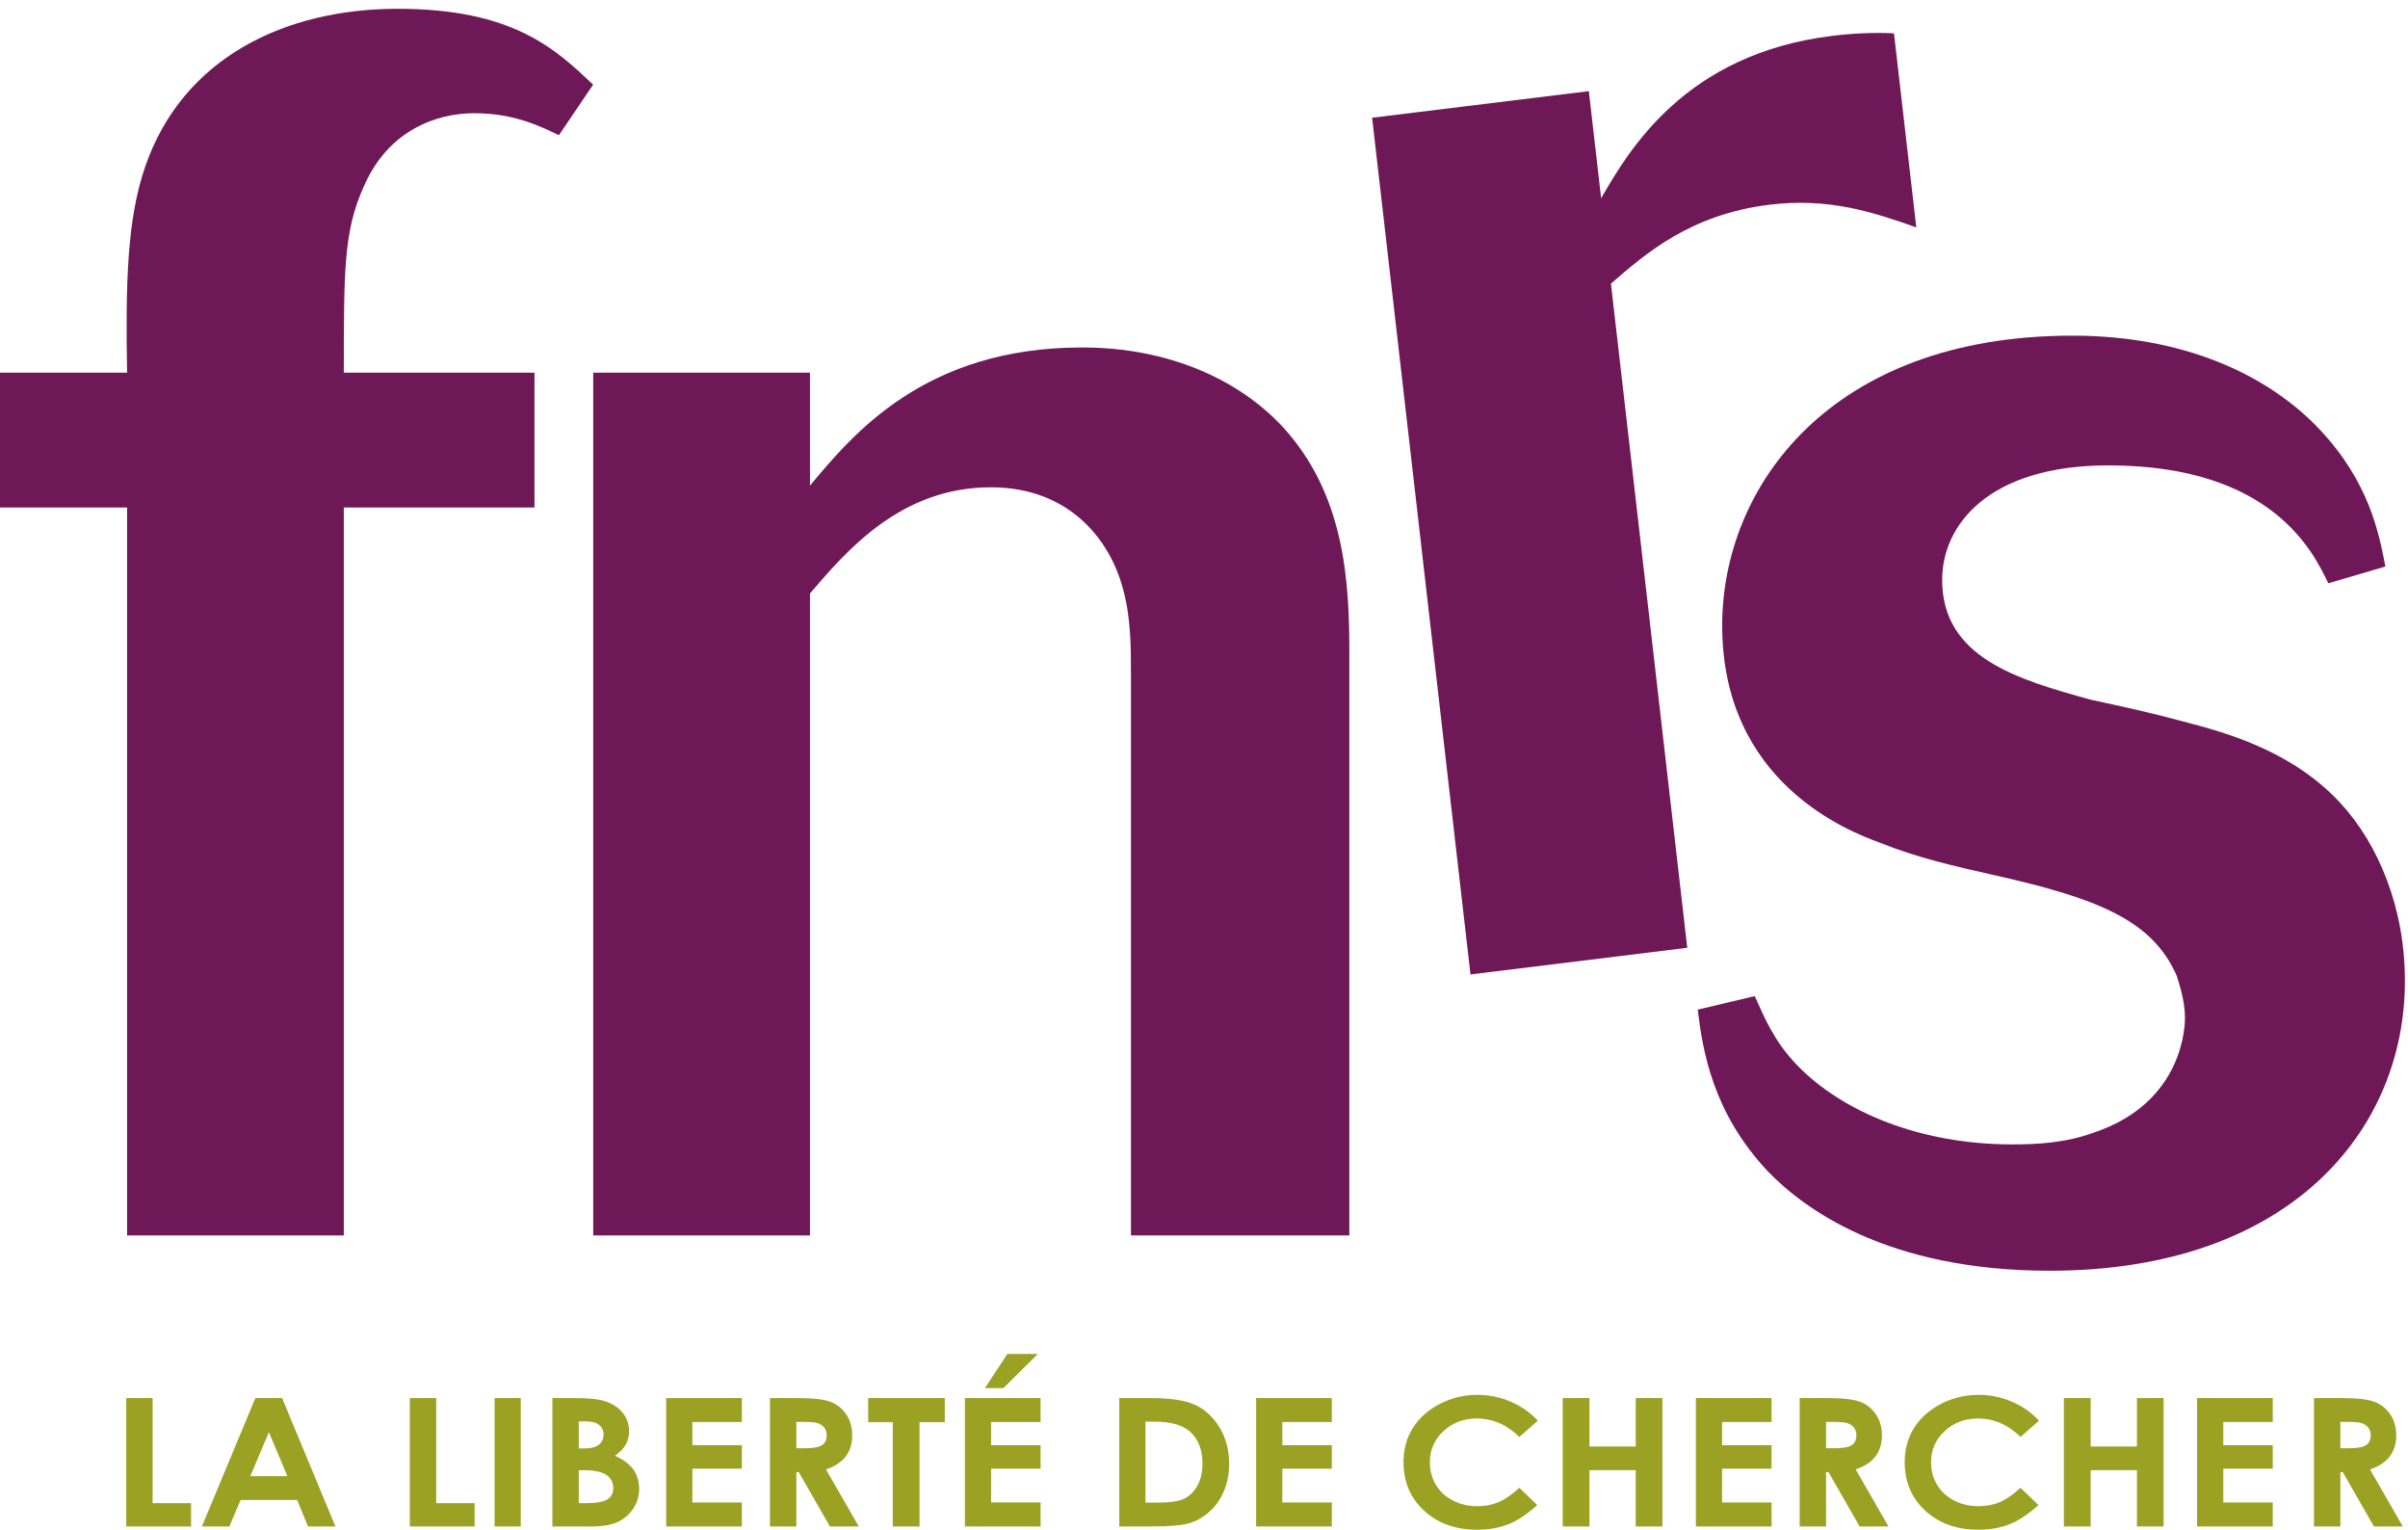 <?xml version="1.0" encoding="UTF-8"?>
<svg width="211px" height="134px" viewBox="0 0 211 134" version="1.1" xmlns="http://www.w3.org/2000/svg" xmlns:xlink="http://www.w3.org/1999/xlink">
    <title>FNRS 2 QUADRI</title>
    <g id="FNRS-2-QUADRI" stroke="none" stroke-width="1" fill="none" fill-rule="evenodd">
        <path d="M11.137,32.647 C10.998,24.827 11.137,19.22 12.708,14.641 C15.988,5.049 24.988,0.77 34.84,0.77 C44.979,0.77 48.687,4.313 51.971,7.414 L48.975,11.843 C47.404,11.103 45.122,9.918 41.548,9.918 C38.265,9.918 33.982,11.393 31.844,16.414 C30.127,20.253 30.127,23.643 30.127,32.647 L46.833,32.647 L46.833,44.458 L30.127,44.458 L30.127,108.223 L11.137,108.223 L11.137,44.458 L0,44.458 L0,32.647 L11.137,32.647" id="Fill-1" fill="#6E1858"></path>
        <path d="M118.236,108.223 L99.1,108.223 L99.1,59.213 C99.1,56.708 99.1,54.05 98.389,51.543 C97.246,47.262 93.676,42.687 86.824,42.687 C78.97,42.687 74.258,48.148 70.974,51.985 L70.974,108.223 L51.982,108.223 L51.982,32.647 L70.974,32.647 L70.974,42.539 C74.686,38.109 80.968,30.438 94.818,30.438 C102.389,30.438 108.524,33.239 112.381,37.376 C117.805,43.274 118.236,50.803 118.236,57.155 L118.236,108.223" id="Fill-2" fill="#6E1858"></path>
        <path d="M140.3,17.366 C142.704,13.207 147.623,4.729 160.526,3.144 C162.369,2.916 164.229,2.834 165.959,2.92 L167.914,19.919 C164.172,18.599 160.276,17.291 155.034,17.936 C148.09,18.788 144.17,22.24 141.158,24.844 L147.846,83.025 L128.85,85.361 L120.231,10.314 L139.221,7.985 L140.3,17.366" id="Fill-3" fill="#6E1858"></path>
        <path d="M153.762,87.258 C154.618,89.175 155.474,91.244 157.474,93.313 C161.472,97.446 168.324,100.25 176.319,100.25 C178.608,100.25 181.036,100.104 183.458,99.218 C191.456,96.558 191.456,89.622 191.456,89.175 C191.456,87.998 191.168,86.817 190.74,85.487 C188.599,80.619 183.89,78.705 174.606,76.632 C171.324,75.891 168.038,75.154 164.75,73.83 C161.898,72.795 150.906,68.516 150.906,54.791 C150.906,42.686 160.329,29.403 181.601,29.403 C191.315,29.403 198.738,32.798 203.306,37.671 C207.588,42.244 208.45,46.669 209.019,49.626 L204.017,51.096 C202.734,48.447 199.167,40.767 184.743,40.767 C174.321,40.767 170.181,45.932 170.181,50.803 C170.181,57.595 176.75,59.513 183.174,61.287 C185.89,61.871 188.599,62.463 191.315,63.204 C195.314,64.234 200.879,65.853 205.022,70.287 C208.45,73.974 210.731,79.586 210.731,85.932 C210.731,99.063 200.599,111.316 179.603,111.316 C165.324,111.316 158.045,105.858 154.905,102.606 C150.047,97.446 149.192,91.988 148.764,88.445 L153.762,87.258" id="Fill-4" fill="#6E1858"></path>
        <polyline id="Fill-5" fill="#9AA123" points="11.061 122.471 13.373 122.471 13.373 131.676 16.742 131.676 16.742 133.717 11.061 133.717 11.061 122.471"></polyline>
        <path d="M23.562,125.453 L21.933,129.314 L25.182,129.314 L23.562,125.453 Z M22.376,122.471 L24.72,122.471 L29.392,133.717 L26.989,133.717 L26.039,131.401 L21.082,131.401 L20.094,133.717 L17.691,133.717 L22.376,122.471 L22.376,122.471 Z" id="Fill-6" fill="#9AA123"></path>
        <polyline id="Fill-7" fill="#9AA123" points="35.911 122.471 38.223 122.471 38.223 131.676 41.591 131.676 41.591 133.717 35.911 133.717 35.911 122.471"></polyline>
        <polygon id="Fill-8" fill="#9AA123" points="43.337 133.717 45.632 133.717 45.632 122.471 43.337 122.471"></polygon>
        <path d="M50.715,128.793 L50.715,131.676 L51.294,131.676 C52.255,131.676 52.902,131.564 53.236,131.339 C53.57,131.116 53.737,130.79 53.737,130.361 C53.737,129.876 53.541,129.495 53.149,129.214 C52.757,128.934 52.105,128.793 51.195,128.793 L50.715,128.793 Z M50.715,124.512 L50.715,126.882 L51.22,126.882 C51.784,126.882 52.203,126.773 52.476,126.553 C52.75,126.334 52.886,126.037 52.886,125.659 C52.886,125.307 52.756,125.029 52.497,124.822 C52.237,124.616 51.842,124.512 51.312,124.512 L50.715,124.512 Z M48.403,133.717 L48.403,122.471 L50.312,122.471 C51.42,122.471 52.23,122.538 52.743,122.669 C53.471,122.848 54.049,123.179 54.479,123.664 C54.909,124.148 55.124,124.718 55.124,125.376 C55.124,125.804 55.026,126.193 54.831,126.542 C54.635,126.891 54.317,127.218 53.877,127.525 C54.615,127.845 55.154,128.247 55.496,128.729 C55.837,129.21 56.007,129.78 56.007,130.437 C56.007,131.07 55.831,131.645 55.479,132.166 C55.125,132.685 54.671,133.074 54.115,133.332 C53.558,133.588 52.789,133.717 51.809,133.717 L48.403,133.717 L48.403,133.717 Z" id="Fill-9" fill="#9AA123"></path>
        <polyline id="Fill-10" fill="#9AA123" points="58.373 122.471 65.003 122.471 65.003 124.566 60.668 124.566 60.668 126.599 65.003 126.599 65.003 128.656 60.668 128.656 60.668 131.615 65.003 131.615 65.003 133.717 58.373 133.717 58.373 122.471"></polyline>
        <path d="M69.779,126.867 L70.503,126.867 C71.239,126.867 71.745,126.778 72.022,126.598 C72.299,126.419 72.438,126.124 72.438,125.708 C72.438,125.463 72.369,125.249 72.232,125.068 C72.095,124.887 71.911,124.756 71.68,124.677 C71.45,124.598 71.027,124.558 70.413,124.558 L69.779,124.558 L69.779,126.867 Z M67.467,122.471 L69.916,122.471 C71.258,122.471 72.213,122.582 72.782,122.803 C73.352,123.025 73.809,123.393 74.156,123.909 C74.502,124.423 74.675,125.032 74.675,125.736 C74.675,126.475 74.484,127.092 74.102,127.589 C73.719,128.086 73.142,128.462 72.372,128.717 L75.249,133.717 L72.722,133.717 L69.99,128.955 L69.779,128.955 L69.779,133.717 L67.467,133.717 L67.467,122.471 L67.467,122.471 Z" id="Fill-11" fill="#9AA123"></path>
        <polyline id="Fill-12" fill="#9AA123" points="76.074 122.471 82.787 122.471 82.787 124.582 80.574 124.582 80.574 133.717 78.229 133.717 78.229 124.582 76.074 124.582 76.074 122.471"></polyline>
        <path d="M88.273,118.602 L90.94,118.602 L87.919,121.599 L86.3,121.599 L88.273,118.602 Z M84.55,122.471 L91.18,122.471 L91.18,124.566 L86.845,124.566 L86.845,126.599 L91.18,126.599 L91.18,128.656 L86.845,128.656 L86.845,131.615 L91.18,131.615 L91.18,133.717 L84.55,133.717 L84.55,122.471 L84.55,122.471 Z" id="Fill-13" fill="#9AA123"></path>
        <path d="M100.37,124.536 L100.37,131.63 L101.443,131.63 C102.5,131.63 103.267,131.518 103.743,131.293 C104.219,131.069 104.608,130.691 104.912,130.161 C105.214,129.63 105.366,128.977 105.366,128.202 C105.366,127.007 105.005,126.082 104.284,125.423 C103.634,124.832 102.591,124.536 101.154,124.536 L100.37,124.536 Z M98.075,122.471 L100.813,122.471 C102.579,122.471 103.891,122.673 104.749,123.079 C105.606,123.484 106.313,124.143 106.87,125.055 C107.424,125.967 107.702,127.033 107.702,128.25 C107.702,129.118 107.547,129.914 107.237,130.64 C106.925,131.367 106.497,131.969 105.95,132.448 C105.402,132.927 104.809,133.258 104.171,133.442 C103.533,133.625 102.428,133.717 100.855,133.717 L98.075,133.717 L98.075,122.471 L98.075,122.471 Z" id="Fill-14" fill="#9AA123"></path>
        <polyline id="Fill-15" fill="#9AA123" points="110.067 122.471 116.698 122.471 116.698 124.566 112.363 124.566 112.363 126.599 116.698 126.599 116.698 128.656 112.363 128.656 112.363 131.615 116.698 131.615 116.698 133.717 110.067 133.717 110.067 122.471"></polyline>
        <path d="M134.749,124.448 L133.131,125.874 C132.031,124.798 130.793,124.26 129.418,124.26 C128.258,124.26 127.28,124.627 126.486,125.362 C125.691,126.096 125.293,127.002 125.293,128.079 C125.293,128.829 125.469,129.495 125.822,130.077 C126.173,130.658 126.671,131.115 127.315,131.446 C127.958,131.778 128.673,131.944 129.459,131.944 C130.131,131.944 130.744,131.828 131.299,131.595 C131.855,131.363 132.465,130.941 133.131,130.329 L134.698,131.843 C133.801,132.654 132.954,133.216 132.155,133.53 C131.357,133.843 130.446,134 129.422,134 C127.534,134 125.989,133.446 124.786,132.337 C123.583,131.229 122.981,129.808 122.981,128.075 C122.981,126.954 123.255,125.958 123.803,125.085 C124.351,124.214 125.135,123.513 126.157,122.983 C127.178,122.454 128.278,122.188 129.456,122.188 C130.458,122.188 131.421,122.384 132.349,122.776 C133.277,123.167 134.077,123.725 134.749,124.448" id="Fill-16" fill="#9AA123"></path>
        <polyline id="Fill-17" fill="#9AA123" points="136.932 122.471 139.277 122.471 139.277 126.714 143.331 126.714 143.331 122.471 145.667 122.471 145.667 133.717 143.331 133.717 143.331 128.786 139.277 128.786 139.277 133.717 136.932 133.717 136.932 122.471"></polyline>
        <polyline id="Fill-18" fill="#9AA123" points="148.602 122.471 155.233 122.471 155.233 124.566 150.897 124.566 150.897 126.599 155.233 126.599 155.233 128.656 150.897 128.656 150.897 131.615 155.233 131.615 155.233 133.717 148.602 133.717 148.602 122.471"></polyline>
        <path d="M160.008,126.867 L160.733,126.867 C161.468,126.867 161.974,126.778 162.251,126.598 C162.528,126.419 162.667,126.124 162.667,125.708 C162.667,125.463 162.598,125.249 162.461,125.068 C162.325,124.887 162.14,124.756 161.91,124.677 C161.679,124.598 161.256,124.558 160.642,124.558 L160.008,124.558 L160.008,126.867 Z M157.696,122.471 L160.146,122.471 C161.487,122.471 162.443,122.582 163.012,122.803 C163.581,123.025 164.039,123.393 164.385,123.909 C164.731,124.423 164.905,125.032 164.905,125.736 C164.905,126.475 164.713,127.092 164.331,127.589 C163.948,128.086 163.372,128.462 162.601,128.717 L165.479,133.717 L162.952,133.717 L160.219,128.955 L160.008,128.955 L160.008,133.717 L157.696,133.717 L157.696,122.471 L157.696,122.471 Z" id="Fill-19" fill="#9AA123"></path>
        <path d="M178.665,124.448 L177.047,125.874 C175.948,124.798 174.709,124.26 173.334,124.26 C172.174,124.26 171.197,124.627 170.403,125.362 C169.608,126.096 169.209,127.002 169.209,128.079 C169.209,128.829 169.386,129.495 169.739,130.077 C170.09,130.658 170.588,131.115 171.231,131.446 C171.875,131.778 172.59,131.944 173.376,131.944 C174.047,131.944 174.661,131.828 175.215,131.595 C175.772,131.363 176.381,130.941 177.047,130.329 L178.615,131.843 C177.717,132.654 176.87,133.216 176.072,133.53 C175.274,133.843 174.362,134 173.338,134 C171.451,134 169.905,133.446 168.702,132.337 C167.5,131.229 166.898,129.808 166.898,128.075 C166.898,126.954 167.172,125.958 167.719,125.085 C168.268,124.214 169.051,123.513 170.073,122.983 C171.094,122.454 172.194,122.188 173.372,122.188 C174.374,122.188 175.338,122.384 176.266,122.776 C177.194,123.167 177.993,123.725 178.665,124.448" id="Fill-20" fill="#9AA123"></path>
        <polyline id="Fill-21" fill="#9AA123" points="180.848 122.471 183.194 122.471 183.194 126.714 187.249 126.714 187.249 122.471 189.584 122.471 189.584 133.717 187.249 133.717 187.249 128.786 183.194 128.786 183.194 133.717 180.848 133.717 180.848 122.471"></polyline>
        <polyline id="Fill-22" fill="#9AA123" points="192.519 122.471 199.149 122.471 199.149 124.566 194.815 124.566 194.815 126.599 199.149 126.599 199.149 128.656 194.815 128.656 194.815 131.615 199.149 131.615 199.149 133.717 192.519 133.717 192.519 122.471"></polyline>
        <path d="M205.073,126.867 L205.797,126.867 C206.534,126.867 207.04,126.778 207.317,126.598 C207.593,126.419 207.732,126.124 207.732,125.708 C207.732,125.463 207.664,125.249 207.526,125.068 C207.389,124.887 207.206,124.756 206.975,124.677 C206.745,124.598 206.322,124.558 205.708,124.558 L205.073,124.558 L205.073,126.867 Z M202.761,122.471 L205.211,122.471 C206.552,122.471 207.508,122.582 208.077,122.803 C208.646,123.025 209.104,123.393 209.45,123.909 C209.796,124.423 209.969,125.032 209.969,125.736 C209.969,126.475 209.778,127.092 209.396,127.589 C209.013,128.086 208.436,128.462 207.667,128.717 L210.543,133.717 L208.016,133.717 L205.285,128.955 L205.073,128.955 L205.073,133.717 L202.761,133.717 L202.761,122.471 L202.761,122.471 Z" id="Fill-23" fill="#9AA123"></path>
    </g>
</svg>